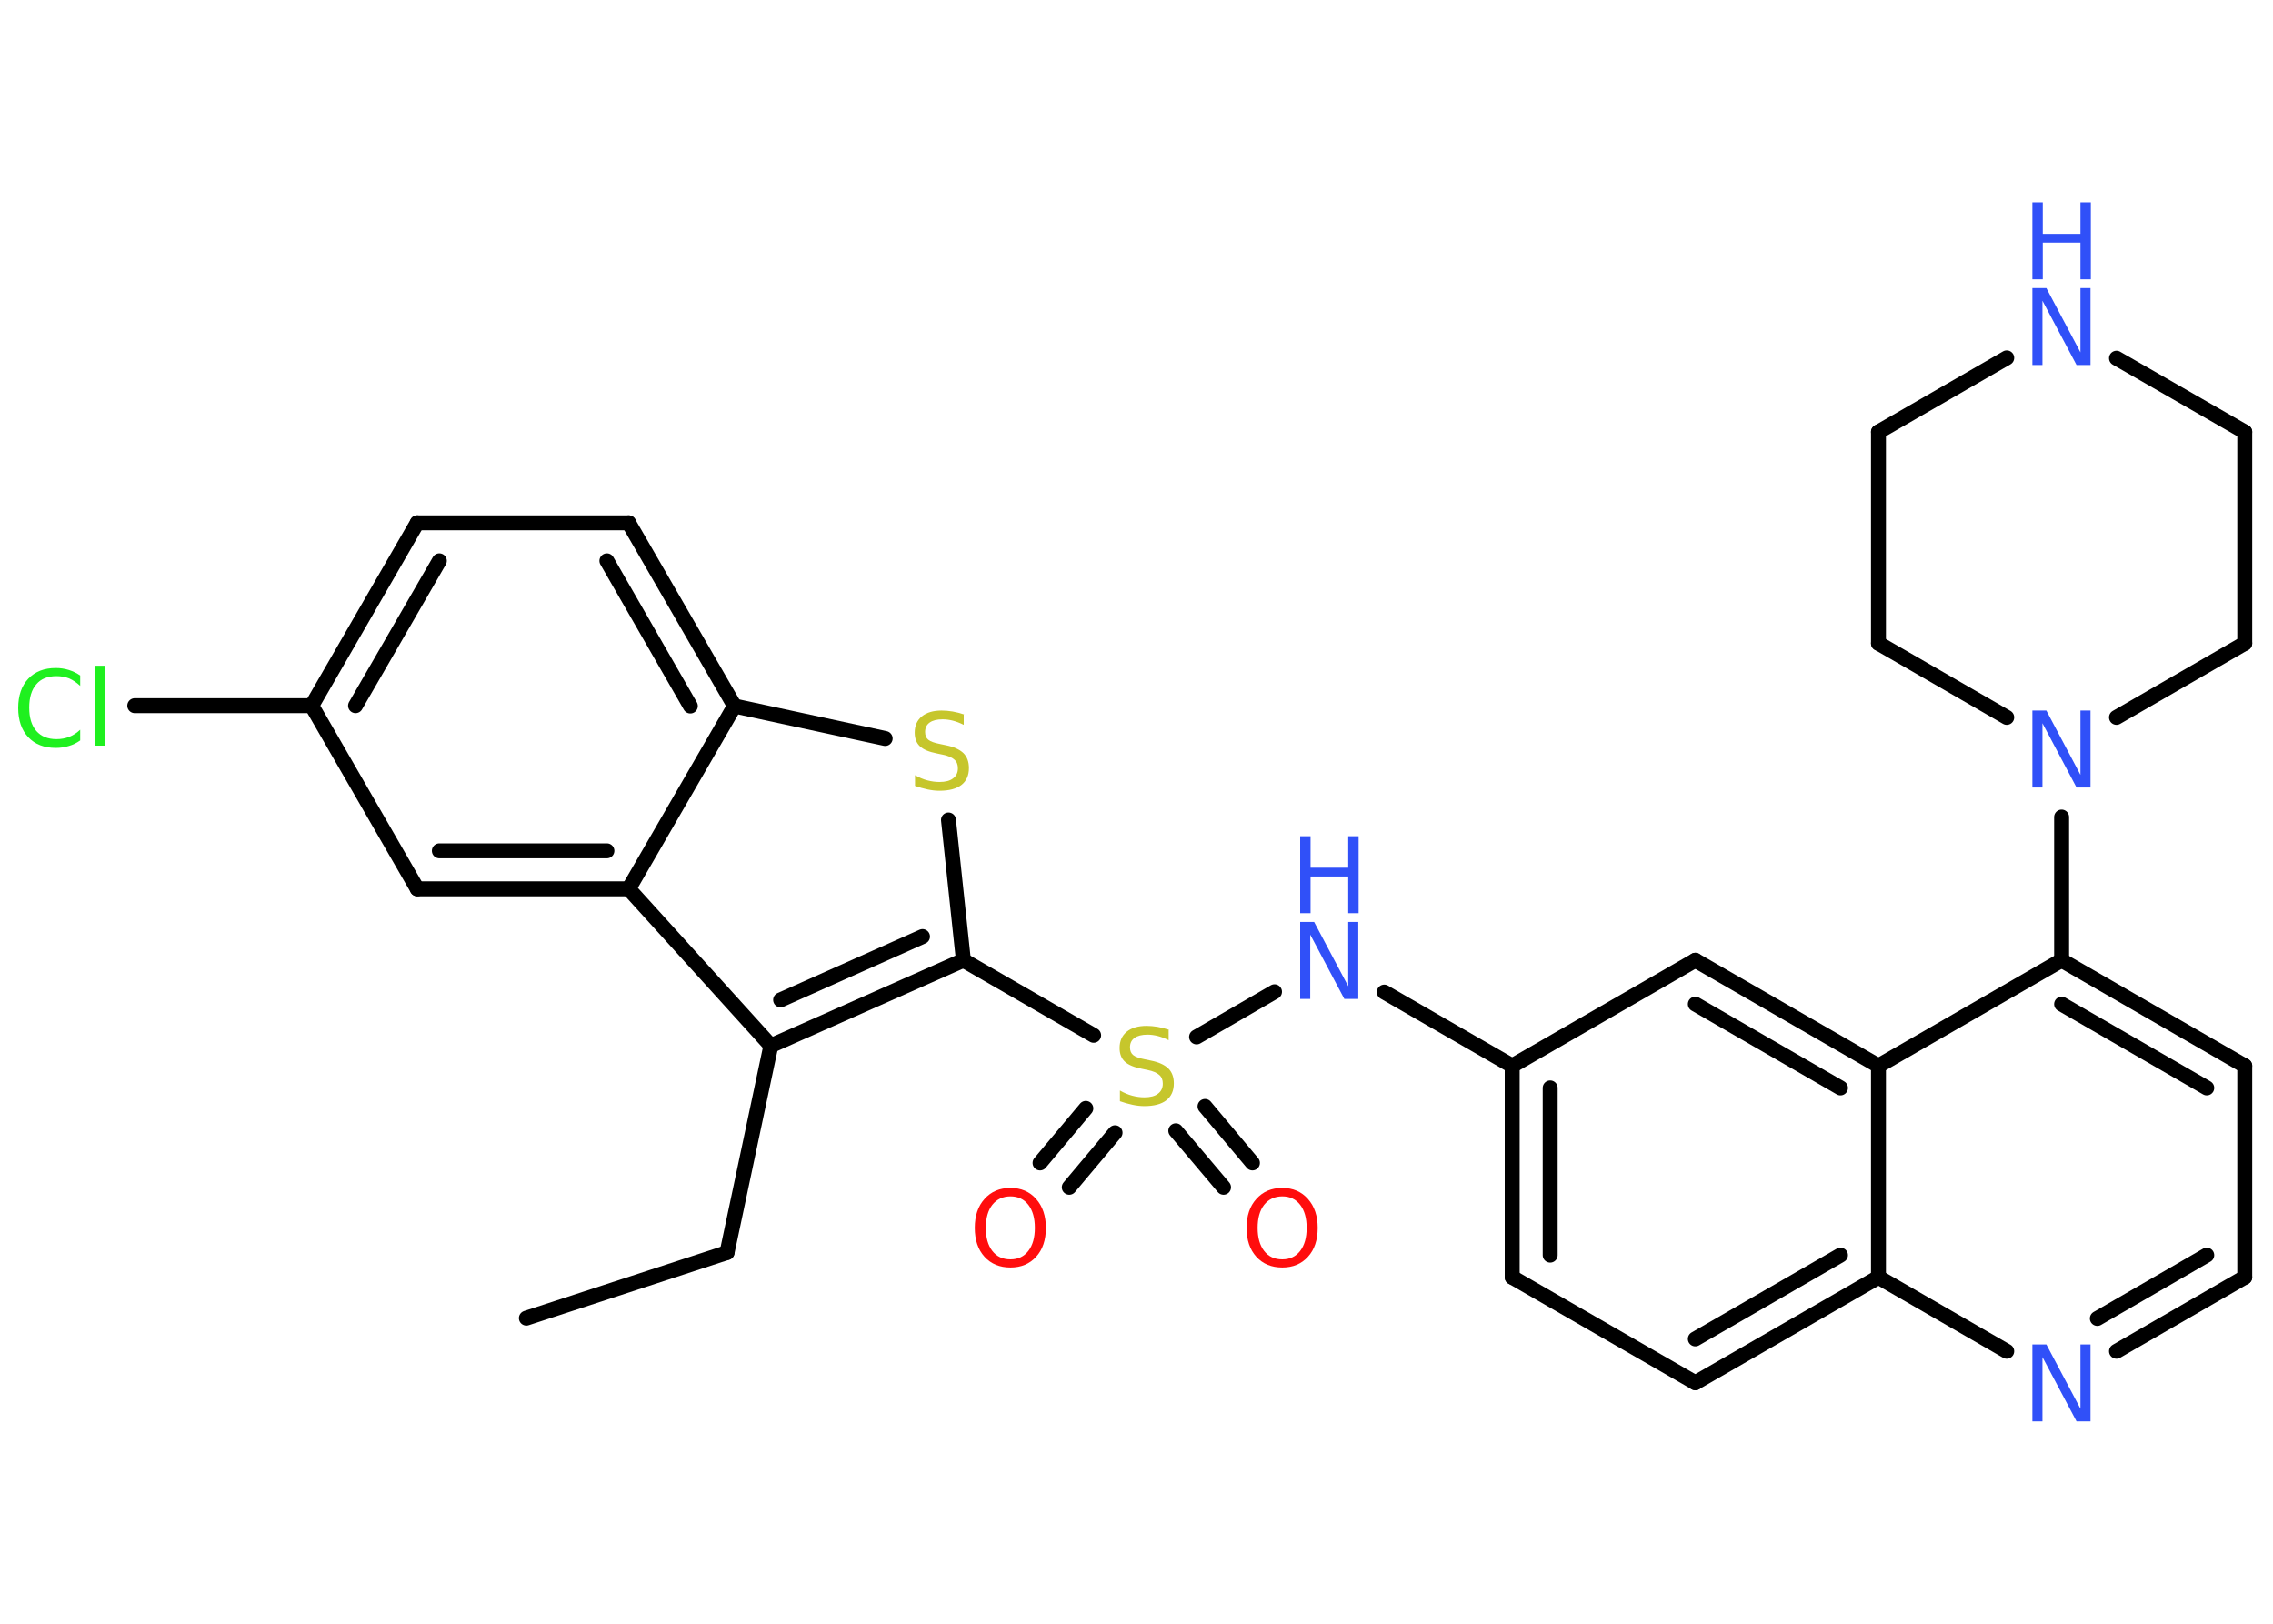 <?xml version='1.0' encoding='UTF-8'?>
<!DOCTYPE svg PUBLIC "-//W3C//DTD SVG 1.1//EN" "http://www.w3.org/Graphics/SVG/1.1/DTD/svg11.dtd">
<svg version='1.2' xmlns='http://www.w3.org/2000/svg' xmlns:xlink='http://www.w3.org/1999/xlink' width='70.0mm' height='50.0mm' viewBox='0 0 70.0 50.0'>
  <desc>Generated by the Chemistry Development Kit (http://github.com/cdk)</desc>
  <g stroke-linecap='round' stroke-linejoin='round' stroke='#000000' stroke-width='.46' fill='#3050F8'>
    <rect x='.0' y='.0' width='70.0' height='50.0' fill='#FFFFFF' stroke='none'/>
    <g id='mol1' class='mol'>
      <line id='mol1bnd1' class='bond' x1='16.21' y1='40.59' x2='22.39' y2='38.57'/>
      <line id='mol1bnd2' class='bond' x1='22.39' y1='38.57' x2='23.74' y2='32.2'/>
      <g id='mol1bnd3' class='bond'>
        <line x1='23.74' y1='32.2' x2='29.67' y2='29.57'/>
        <line x1='24.04' y1='30.79' x2='28.41' y2='28.84'/>
      </g>
      <line id='mol1bnd4' class='bond' x1='29.67' y1='29.57' x2='33.68' y2='31.88'/>
      <g id='mol1bnd5' class='bond'>
        <line x1='34.34' y1='34.88' x2='32.93' y2='36.56'/>
        <line x1='33.44' y1='34.13' x2='32.03' y2='35.81'/>
      </g>
      <g id='mol1bnd6' class='bond'>
        <line x1='37.11' y1='34.07' x2='38.57' y2='35.81'/>
        <line x1='36.21' y1='34.82' x2='37.68' y2='36.56'/>
      </g>
      <line id='mol1bnd7' class='bond' x1='36.85' y1='31.93' x2='39.25' y2='30.54'/>
      <line id='mol1bnd8' class='bond' x1='42.63' y1='30.55' x2='46.57' y2='32.82'/>
      <g id='mol1bnd9' class='bond'>
        <line x1='46.57' y1='32.82' x2='46.57' y2='39.33'/>
        <line x1='47.74' y1='33.5' x2='47.74' y2='38.65'/>
      </g>
      <line id='mol1bnd10' class='bond' x1='46.57' y1='39.33' x2='52.21' y2='42.58'/>
      <g id='mol1bnd11' class='bond'>
        <line x1='52.21' y1='42.58' x2='57.85' y2='39.33'/>
        <line x1='52.21' y1='41.23' x2='56.68' y2='38.65'/>
      </g>
      <line id='mol1bnd12' class='bond' x1='57.85' y1='39.33' x2='61.8' y2='41.61'/>
      <g id='mol1bnd13' class='bond'>
        <line x1='65.18' y1='41.61' x2='69.13' y2='39.33'/>
        <line x1='64.59' y1='40.6' x2='67.96' y2='38.65'/>
      </g>
      <line id='mol1bnd14' class='bond' x1='69.13' y1='39.33' x2='69.13' y2='32.82'/>
      <g id='mol1bnd15' class='bond'>
        <line x1='69.13' y1='32.82' x2='63.49' y2='29.57'/>
        <line x1='67.96' y1='33.5' x2='63.49' y2='30.92'/>
      </g>
      <line id='mol1bnd16' class='bond' x1='63.49' y1='29.57' x2='63.49' y2='25.16'/>
      <line id='mol1bnd17' class='bond' x1='61.8' y1='22.09' x2='57.85' y2='19.81'/>
      <line id='mol1bnd18' class='bond' x1='57.85' y1='19.81' x2='57.85' y2='13.3'/>
      <line id='mol1bnd19' class='bond' x1='57.85' y1='13.3' x2='61.8' y2='11.02'/>
      <line id='mol1bnd20' class='bond' x1='65.18' y1='11.03' x2='69.13' y2='13.3'/>
      <line id='mol1bnd21' class='bond' x1='69.13' y1='13.3' x2='69.13' y2='19.81'/>
      <line id='mol1bnd22' class='bond' x1='65.18' y1='22.09' x2='69.13' y2='19.81'/>
      <line id='mol1bnd23' class='bond' x1='63.49' y1='29.57' x2='57.85' y2='32.82'/>
      <line id='mol1bnd24' class='bond' x1='57.85' y1='39.33' x2='57.85' y2='32.82'/>
      <g id='mol1bnd25' class='bond'>
        <line x1='57.85' y1='32.82' x2='52.21' y2='29.57'/>
        <line x1='56.68' y1='33.5' x2='52.21' y2='30.92'/>
      </g>
      <line id='mol1bnd26' class='bond' x1='46.57' y1='32.82' x2='52.21' y2='29.57'/>
      <line id='mol1bnd27' class='bond' x1='29.67' y1='29.57' x2='29.21' y2='25.25'/>
      <line id='mol1bnd28' class='bond' x1='27.26' y1='22.74' x2='22.62' y2='21.74'/>
      <g id='mol1bnd29' class='bond'>
        <line x1='22.62' y1='21.74' x2='19.36' y2='16.1'/>
        <line x1='21.26' y1='21.74' x2='18.69' y2='17.27'/>
      </g>
      <line id='mol1bnd30' class='bond' x1='19.36' y1='16.1' x2='12.85' y2='16.1'/>
      <g id='mol1bnd31' class='bond'>
        <line x1='12.85' y1='16.1' x2='9.6' y2='21.73'/>
        <line x1='13.53' y1='17.27' x2='10.95' y2='21.73'/>
      </g>
      <line id='mol1bnd32' class='bond' x1='9.6' y1='21.73' x2='4.15' y2='21.73'/>
      <line id='mol1bnd33' class='bond' x1='9.6' y1='21.73' x2='12.85' y2='27.37'/>
      <g id='mol1bnd34' class='bond'>
        <line x1='12.85' y1='27.37' x2='19.36' y2='27.37'/>
        <line x1='13.53' y1='26.2' x2='18.69' y2='26.2'/>
      </g>
      <line id='mol1bnd35' class='bond' x1='23.74' y1='32.2' x2='19.36' y2='27.37'/>
      <line id='mol1bnd36' class='bond' x1='22.62' y1='21.74' x2='19.36' y2='27.37'/>
      <path id='mol1atm5' class='atom' d='M35.99 31.72v.31q-.18 -.09 -.34 -.13q-.16 -.04 -.31 -.04q-.26 .0 -.4 .1q-.14 .1 -.14 .29q.0 .16 .1 .24q.1 .08 .36 .13l.19 .04q.35 .07 .53 .24q.17 .17 .17 .46q.0 .34 -.23 .52q-.23 .18 -.68 .18q-.17 .0 -.36 -.04q-.19 -.04 -.39 -.11v-.33q.19 .11 .38 .16q.19 .05 .37 .05q.28 .0 .42 -.11q.15 -.11 .15 -.31q.0 -.18 -.11 -.27q-.11 -.1 -.35 -.15l-.19 -.04q-.36 -.07 -.52 -.22q-.16 -.15 -.16 -.42q.0 -.32 .22 -.5q.22 -.18 .61 -.18q.16 .0 .34 .03q.17 .03 .35 .09z' stroke='none' fill='#C6C62C'/>
      <path id='mol1atm6' class='atom' d='M31.12 36.84q-.35 .0 -.56 .26q-.2 .26 -.2 .71q.0 .45 .2 .71q.2 .26 .56 .26q.35 .0 .55 -.26q.2 -.26 .2 -.71q.0 -.45 -.2 -.71q-.2 -.26 -.55 -.26zM31.12 36.58q.49 .0 .79 .34q.3 .34 .3 .89q.0 .56 -.3 .89q-.3 .33 -.79 .33q-.5 .0 -.8 -.33q-.3 -.33 -.3 -.89q.0 -.56 .3 -.89q.3 -.34 .8 -.34z' stroke='none' fill='#FF0D0D'/>
      <path id='mol1atm7' class='atom' d='M39.49 36.84q-.35 .0 -.56 .26q-.2 .26 -.2 .71q.0 .45 .2 .71q.2 .26 .56 .26q.35 .0 .55 -.26q.2 -.26 .2 -.71q.0 -.45 -.2 -.71q-.2 -.26 -.55 -.26zM39.49 36.58q.49 .0 .79 .34q.3 .34 .3 .89q.0 .56 -.3 .89q-.3 .33 -.79 .33q-.5 .0 -.8 -.33q-.3 -.33 -.3 -.89q.0 -.56 .3 -.89q.3 -.34 .8 -.34z' stroke='none' fill='#FF0D0D'/>
      <g id='mol1atm8' class='atom'>
        <path d='M40.04 28.39h.43l1.05 1.98v-1.98h.31v2.37h-.43l-1.05 -1.98v1.98h-.31v-2.37z' stroke='none'/>
        <path d='M40.04 25.75h.32v.97h1.16v-.97h.32v2.37h-.32v-1.13h-1.16v1.13h-.32v-2.37z' stroke='none'/>
      </g>
      <path id='mol1atm13' class='atom' d='M62.59 41.4h.43l1.05 1.98v-1.98h.31v2.37h-.43l-1.05 -1.98v1.98h-.31v-2.37z' stroke='none'/>
      <path id='mol1atm17' class='atom' d='M62.59 21.88h.43l1.05 1.98v-1.98h.31v2.37h-.43l-1.05 -1.98v1.98h-.31v-2.37z' stroke='none'/>
      <g id='mol1atm20' class='atom'>
        <path d='M62.59 8.87h.43l1.05 1.98v-1.98h.31v2.37h-.43l-1.05 -1.98v1.98h-.31v-2.37z' stroke='none'/>
        <path d='M62.59 6.23h.32v.97h1.16v-.97h.32v2.37h-.32v-1.13h-1.16v1.13h-.32v-2.37z' stroke='none'/>
      </g>
      <path id='mol1atm25' class='atom' d='M29.68 22.01v.31q-.18 -.09 -.34 -.13q-.16 -.04 -.31 -.04q-.26 .0 -.4 .1q-.14 .1 -.14 .29q.0 .16 .1 .24q.1 .08 .36 .13l.19 .04q.35 .07 .53 .24q.17 .17 .17 .46q.0 .34 -.23 .52q-.23 .18 -.68 .18q-.17 .0 -.36 -.04q-.19 -.04 -.39 -.11v-.33q.19 .11 .38 .16q.19 .05 .37 .05q.28 .0 .42 -.11q.15 -.11 .15 -.31q.0 -.18 -.11 -.27q-.11 -.1 -.35 -.15l-.19 -.04q-.36 -.07 -.52 -.22q-.16 -.15 -.16 -.42q.0 -.32 .22 -.5q.22 -.18 .61 -.18q.16 .0 .34 .03q.17 .03 .35 .09z' stroke='none' fill='#C6C62C'/>
      <path id='mol1atm30' class='atom' d='M2.47 20.78v.34q-.16 -.15 -.34 -.23q-.18 -.07 -.39 -.07q-.41 .0 -.62 .25q-.22 .25 -.22 .72q.0 .47 .22 .72q.22 .25 .62 .25q.21 .0 .39 -.07q.18 -.07 .34 -.22v.33q-.17 .12 -.35 .17q-.19 .06 -.4 .06q-.54 .0 -.85 -.33q-.31 -.33 -.31 -.9q.0 -.57 .31 -.9q.31 -.33 .85 -.33q.21 .0 .4 .06q.19 .06 .35 .17zM2.94 20.5h.29v2.46h-.29v-2.46z' stroke='none' fill='#1FF01F'/>
    </g>
  </g>
</svg>
